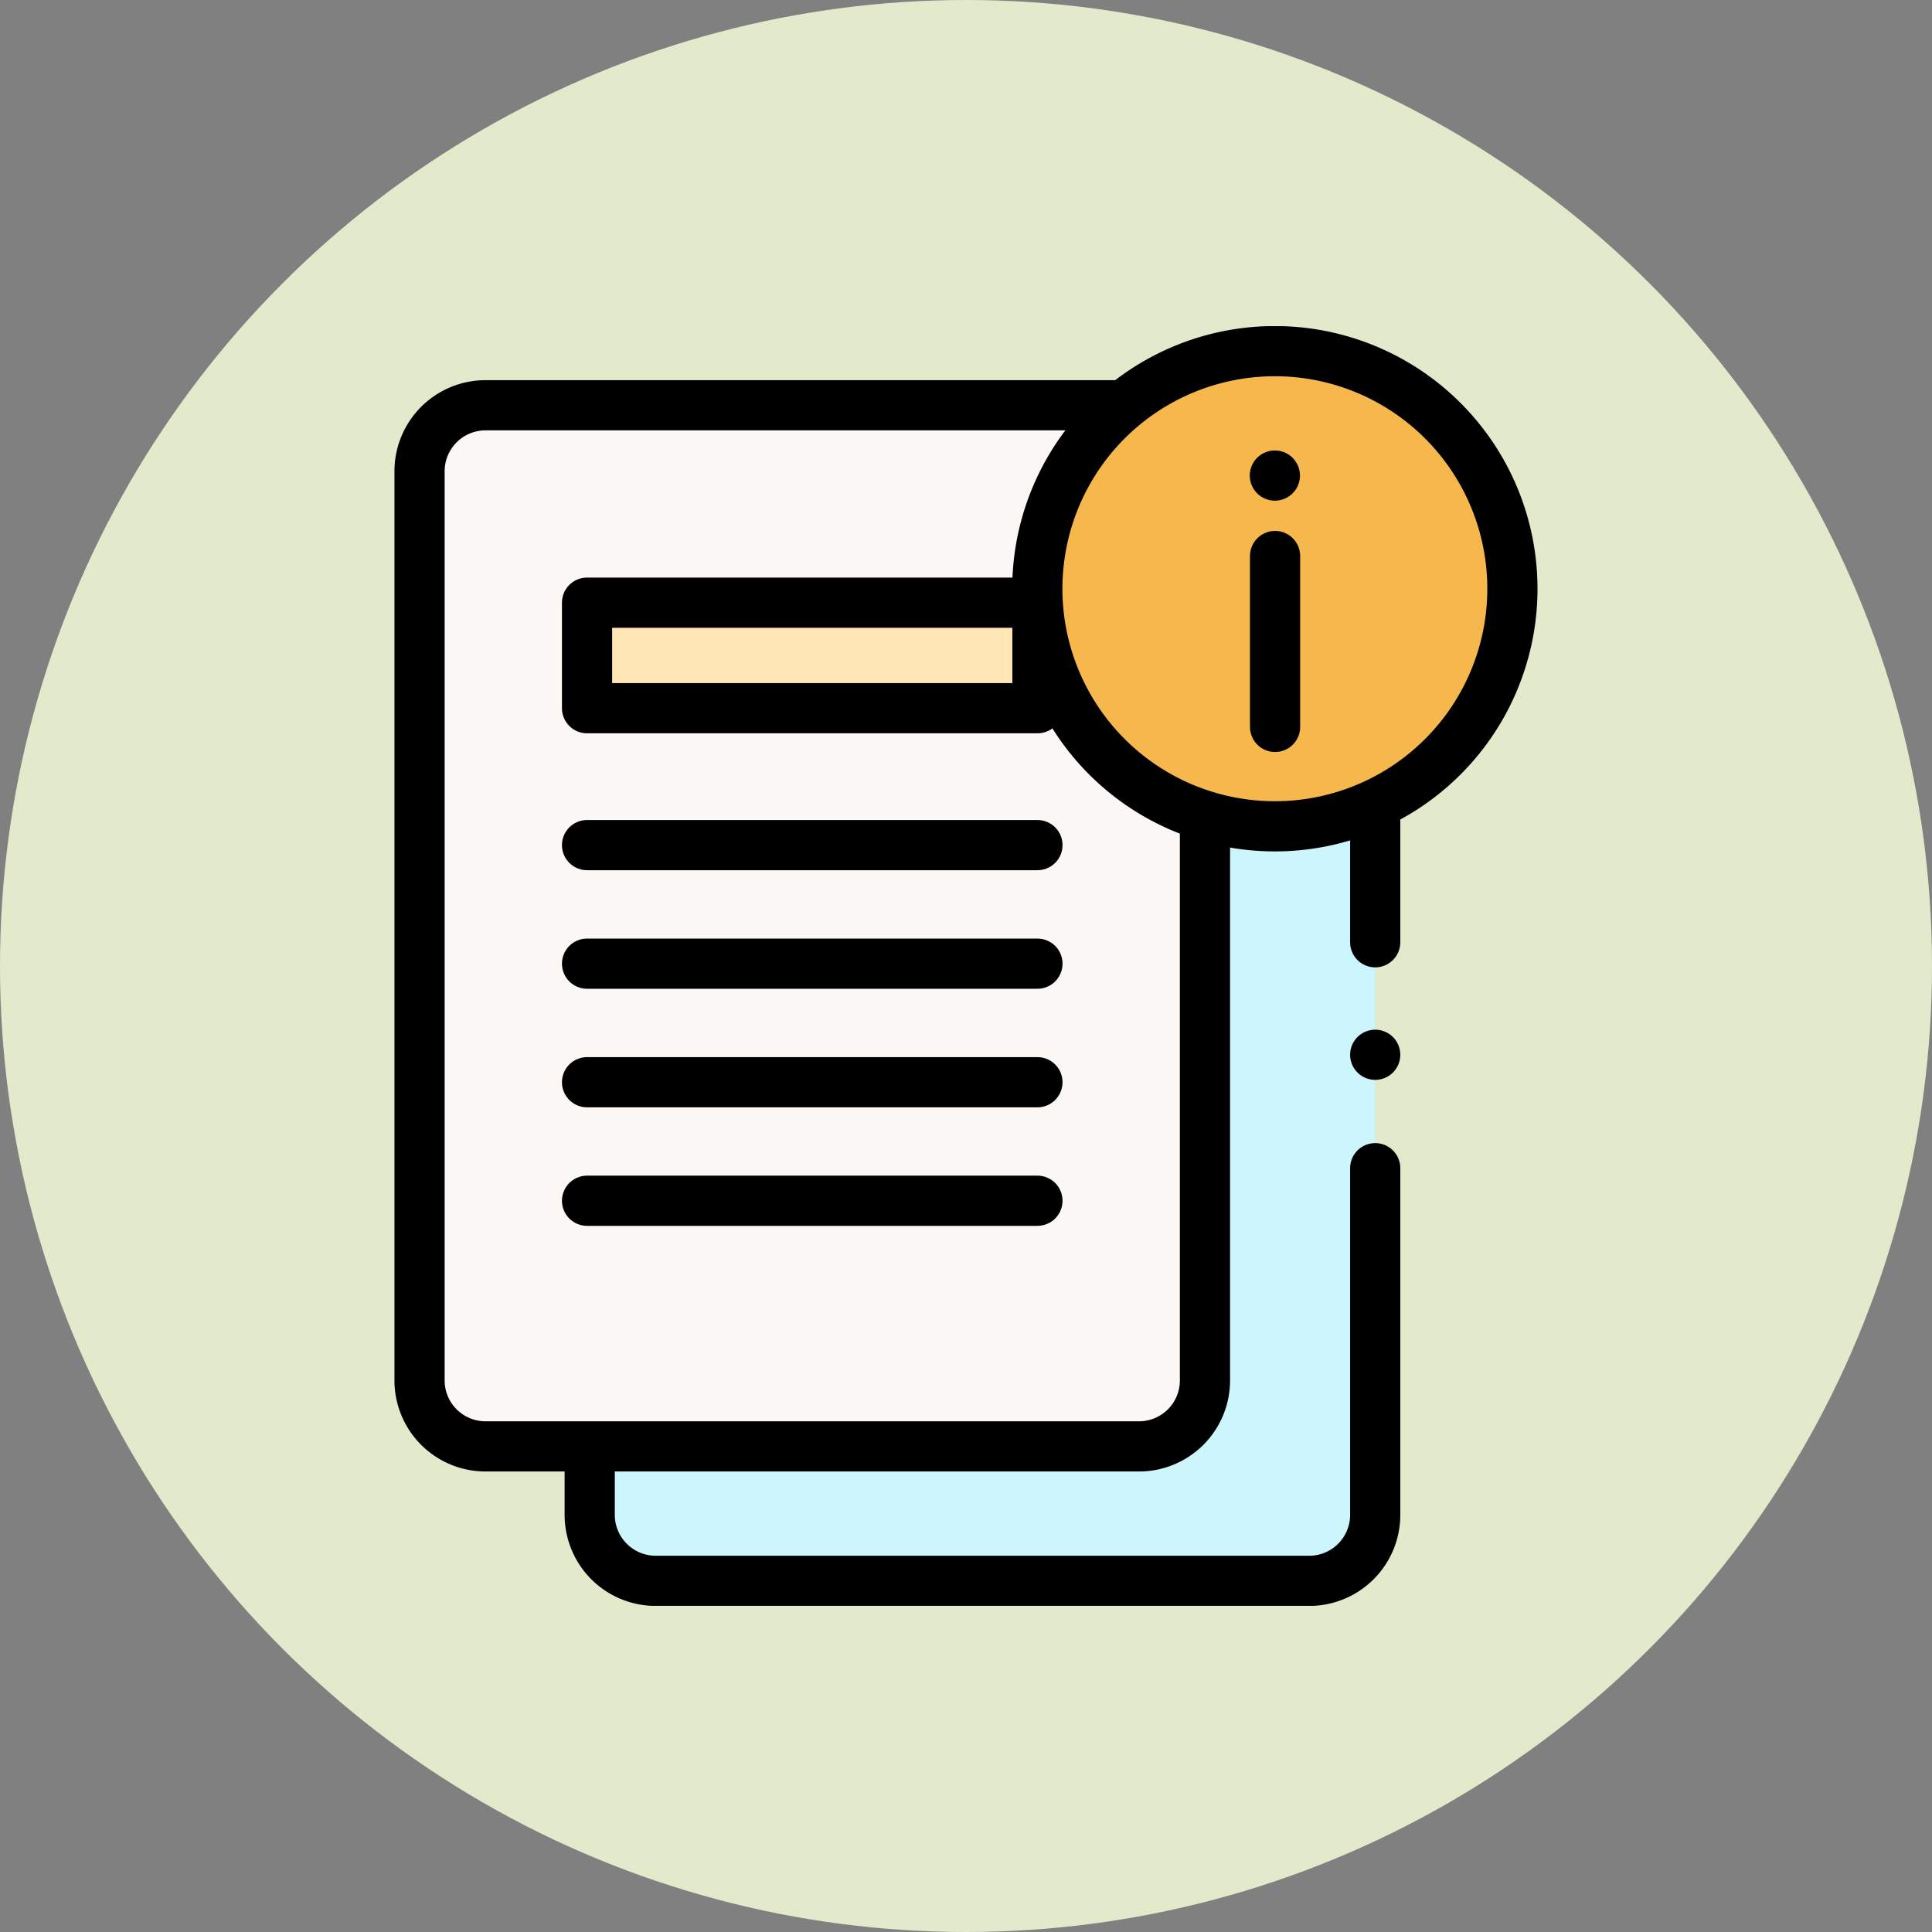 <svg xmlns="http://www.w3.org/2000/svg" xmlns:xlink="http://www.w3.org/1999/xlink" width="77" height="77" viewBox="0 0 77 77">
  <rect x="0" y="0" width="77" height="77" fill="#808080" stroke="none"/>
  <defs>
    <clipPath id="clip-path">
      <path id="path3006" d="M0-682.665H51v51H0Z" transform="translate(0 682.665)"/>
    </clipPath>
  </defs>
  <g id="Grupo_972843" data-name="Grupo 972843" transform="translate(-880 -2221)">
    <circle id="Elipse_6833" data-name="Elipse 6833" cx="38.5" cy="38.5" r="38.5" transform="translate(880 2221)" fill="#e2eacb"/>
    <g id="g3000" transform="translate(893 2916.665)">
      <g id="g3002" transform="translate(0 -682.665)">
        <g id="g3004" clip-path="url(#clip-path)">
          <g id="g3010" transform="translate(10.506 19.051)">
            <path id="path3012" d="M-338.207-10.927a9.464,9.464,0,0,1-2.79-.418v22.5a2.629,2.629,0,0,1-2.629,2.629h-21.888v2.729a2.629,2.629,0,0,0,2.629,2.629h26.044a2.629,2.629,0,0,0,2.629-2.629V-11.809a9.429,9.429,0,0,1-4,.882" transform="translate(365.514 11.809)" fill="#ccf5fc"/>
          </g>
          <g id="g3014" transform="translate(3.721 3.152)">
            <path id="path3016" d="M-345.295,0h-25.25a2.629,2.629,0,0,0-2.629,2.629V38.865a2.629,2.629,0,0,0,2.629,2.629H-344.5a2.629,2.629,0,0,0,2.629-2.629v-22.3" transform="translate(373.174)" fill="#faf7f5" stroke="#000" stroke-linecap="round" stroke-linejoin="round" stroke-miterlimit="10" stroke-width="2"/>
          </g>
          <path id="path3018" d="M157.119-530.965h-17.95v-4.207h17.95Z" transform="translate(-128.772 546.191)" fill="#ffe6b4" stroke="#000" stroke-linecap="round" stroke-linejoin="round" stroke-miterlimit="10" stroke-width="2"/>
          <g id="g3020" transform="translate(10.397 20.682)">
            <path id="path3022" d="M0,0H17.95" fill="none" stroke="#000" stroke-linecap="round" stroke-linejoin="round" stroke-miterlimit="10" stroke-width="2"/>
          </g>
          <g id="g3024" transform="translate(10.397 25.407)">
            <path id="path3026" d="M0,0H17.95" fill="none" stroke="#000" stroke-linecap="round" stroke-linejoin="round" stroke-miterlimit="10" stroke-width="2"/>
          </g>
          <g id="g3028" transform="translate(10.397 30.132)">
            <path id="path3030" d="M0,0H17.95" fill="none" stroke="#000" stroke-linecap="round" stroke-linejoin="round" stroke-miterlimit="10" stroke-width="2"/>
          </g>
          <g id="g3032" transform="translate(10.397 34.856)">
            <path id="path3034" d="M0,0H17.95" fill="none" stroke="#000" stroke-linecap="round" stroke-linejoin="round" stroke-miterlimit="10" stroke-width="2"/>
          </g>
          <g id="g3036" transform="translate(28.347 0.996)">
            <path id="path3038" d="M-234.5-117.274a9.468,9.468,0,0,1-9.467,9.469,9.468,9.468,0,0,1-9.467-9.469,9.468,9.468,0,0,1,9.467-9.469,9.468,9.468,0,0,1,9.467,9.469" transform="translate(253.43 126.742)" fill="#f6b84d"/>
          </g>
          <g id="g3040" transform="translate(28.347 0.996)">
            <path id="path3042" d="M-234.5-117.274a9.468,9.468,0,0,1-9.467,9.469,9.468,9.468,0,0,1-9.467-9.469,9.468,9.468,0,0,1,9.467-9.469A9.468,9.468,0,0,1-234.5-117.274Z" transform="translate(253.43 126.742)" fill="none" stroke="#000" stroke-linecap="round" stroke-linejoin="round" stroke-miterlimit="10" stroke-width="2"/>
          </g>
          <g id="g3044" transform="translate(37.818 9.16)">
            <path id="path3046" d="M0,0V6.811" fill="none" stroke="#000" stroke-linecap="round" stroke-linejoin="round" stroke-miterlimit="10" stroke-width="2"/>
          </g>
          <g id="g3048" transform="translate(36.817 4.958)">
            <path id="path3050" d="M-24.674-12.337a1,1,0,0,1-1,1,1,1,0,0,1-1-1,1,1,0,0,1,1-1,1,1,0,0,1,1,1" transform="translate(26.667 13.333)"/>
          </g>
          <g id="g3052" transform="translate(41.809 19.494)">
            <path id="path3054" d="M0,0V5.06" fill="none" stroke="#000" stroke-linecap="round" stroke-linejoin="round" stroke-miterlimit="10" stroke-width="2"/>
          </g>
          <g id="g3056" transform="translate(10.507 33.559)">
            <path id="path3058" d="M-387.694,0V13.816a2.629,2.629,0,0,1-2.629,2.629h-26.044A2.629,2.629,0,0,1-419,13.816V11.386" transform="translate(418.996)" fill="none" stroke="#000" stroke-linecap="round" stroke-linejoin="round" stroke-miterlimit="10" stroke-width="2"/>
          </g>
          <g id="g3060" transform="translate(41.809 29.038)">
            <path id="path3062" d="M0,0H0" fill="none" stroke="#000" stroke-linecap="round" stroke-linejoin="round" stroke-miterlimit="10" stroke-width="2"/>
          </g>
        </g>
      </g>
    </g>
  </g>
</svg>
